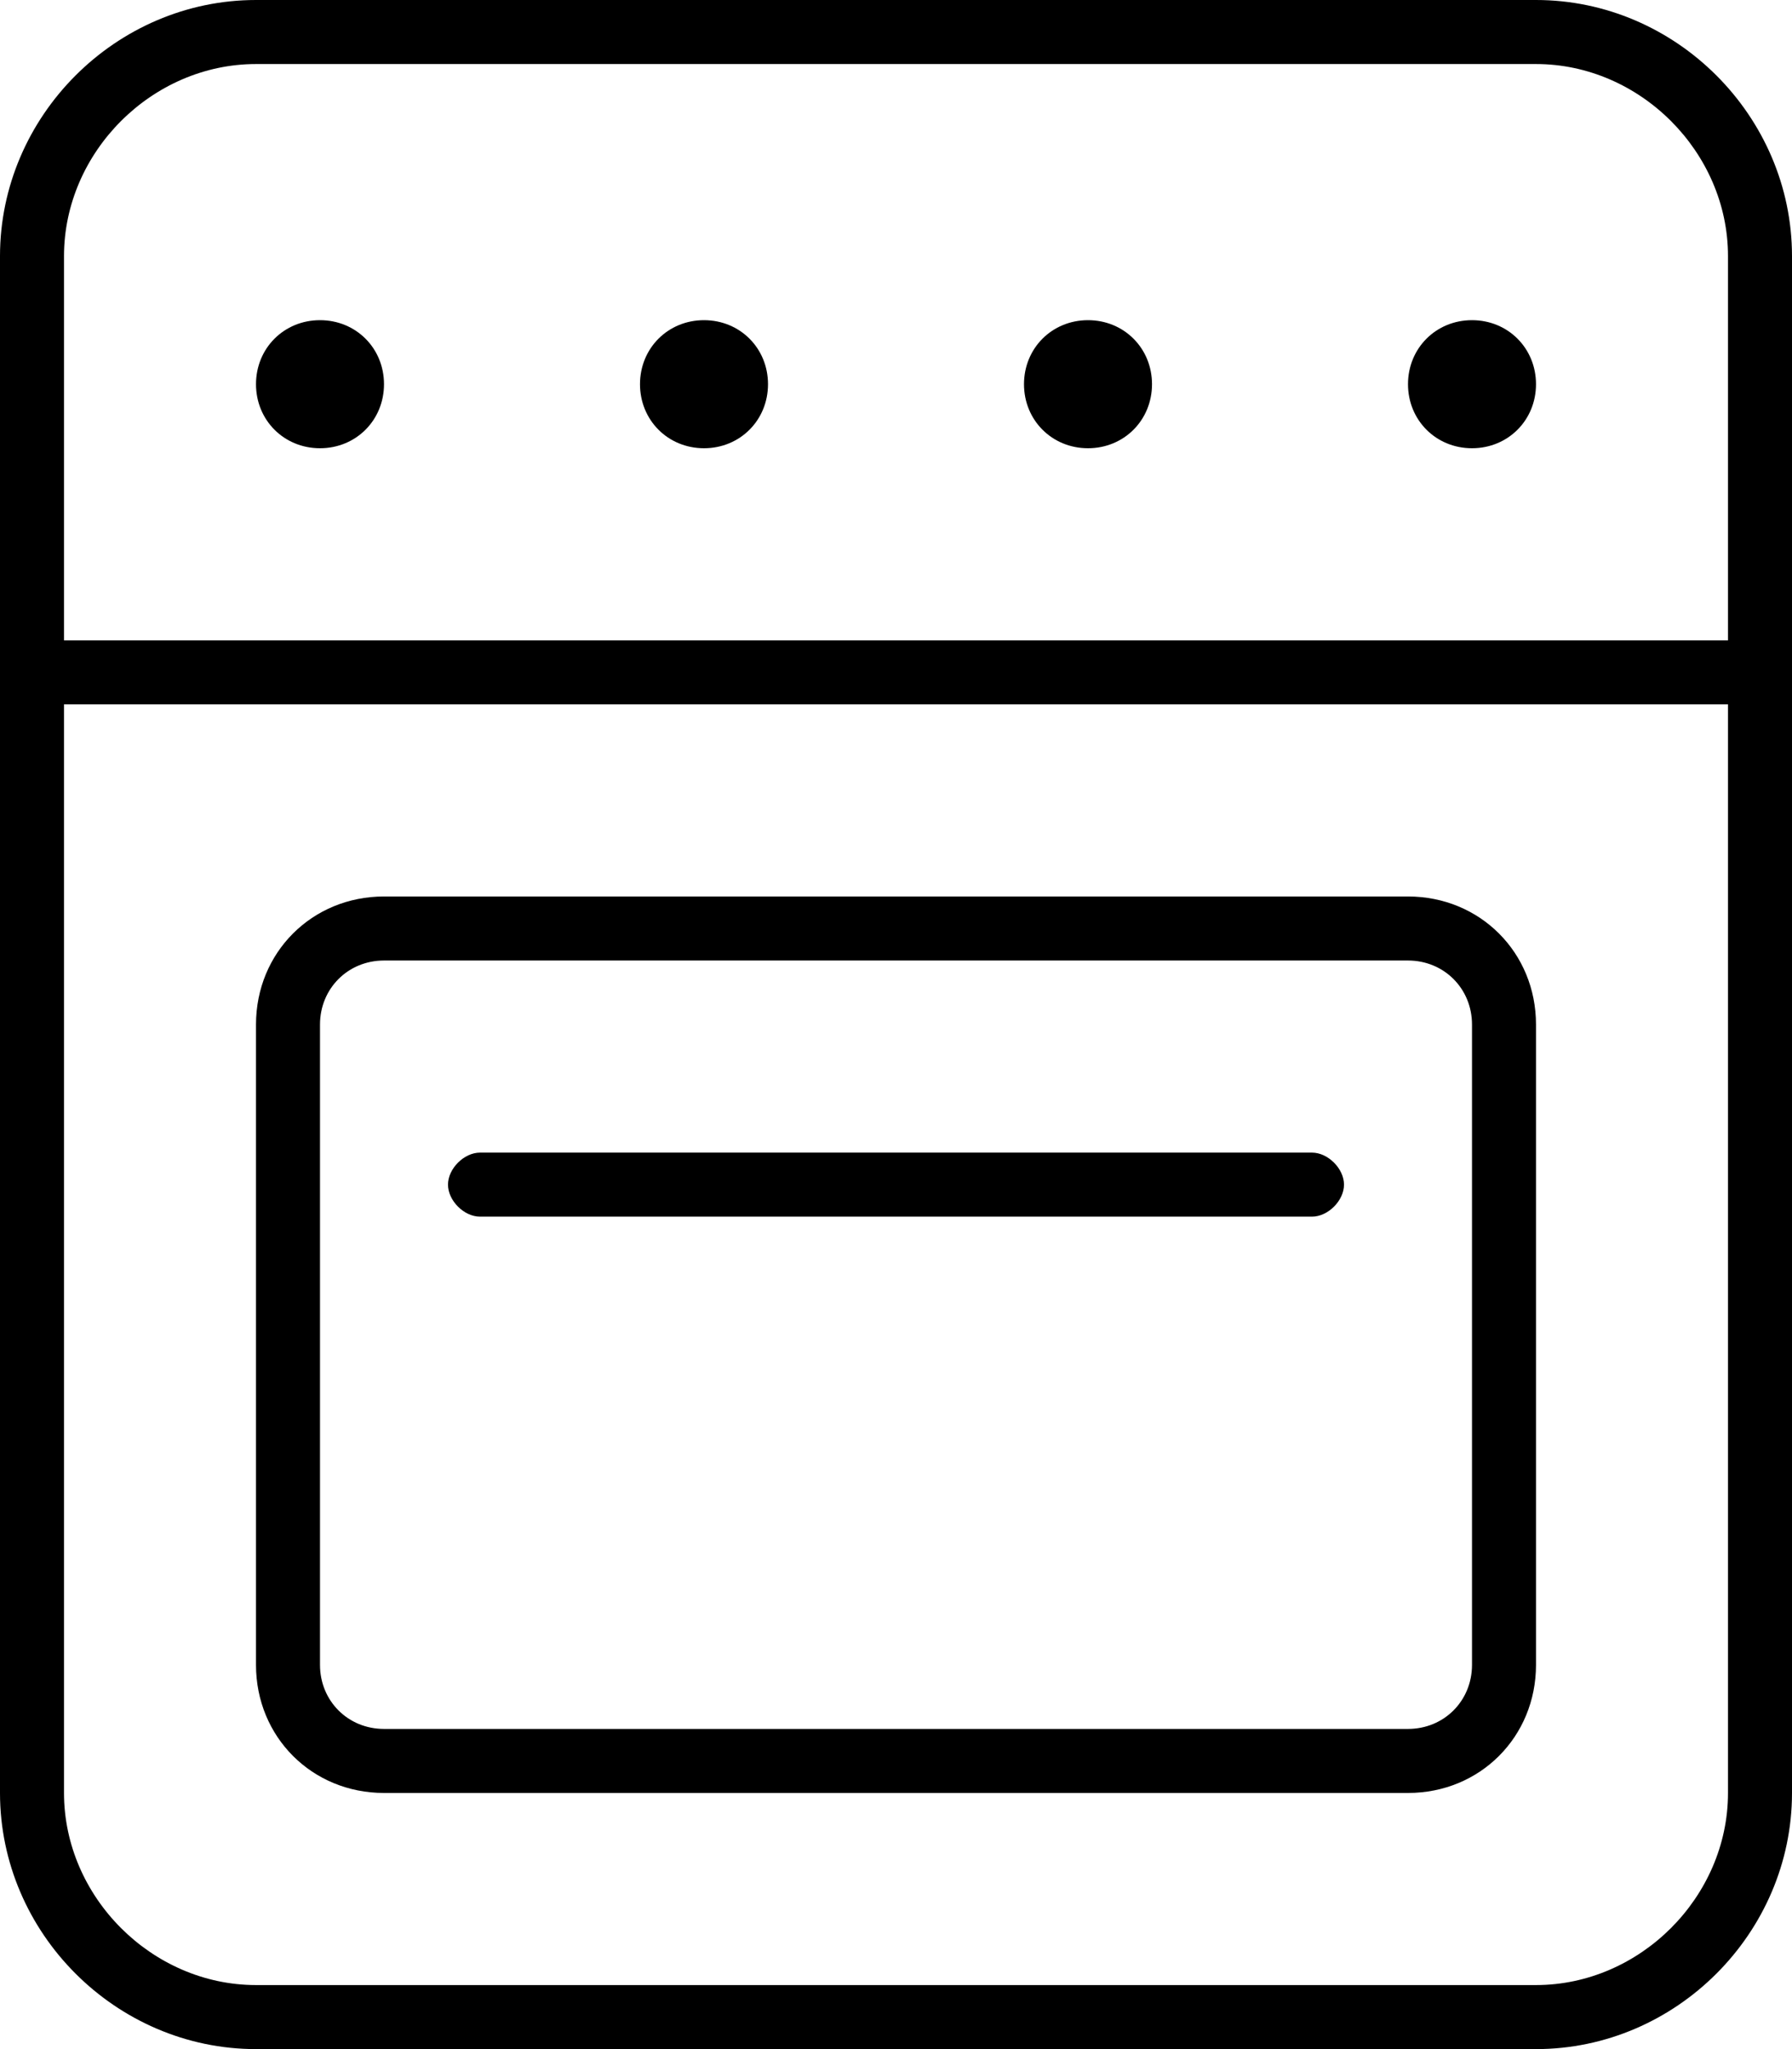 <svg xmlns="http://www.w3.org/2000/svg" viewBox="0 0 448 512"><!-- Font Awesome Pro 6.0.0-alpha1 by @fontawesome - https://fontawesome.com License - https://fontawesome.com/license (Commercial License) --><path d="M80 80C71 80 64 87 64 96S71 112 80 112S96 105 96 96S89 80 80 80ZM96 448H352C370 448 384 434 384 416V256C384 238 370 224 352 224H96C78 224 64 238 64 256V416C64 434 78 448 96 448ZM80 256C80 247 87 240 96 240H352C361 240 368 247 368 256V416C368 425 361 432 352 432H96C87 432 80 425 80 416V256ZM368 80C359 80 352 87 352 96S359 112 368 112S384 105 384 96S377 80 368 80ZM176 80C167 80 160 87 160 96S167 112 176 112S192 105 192 96S185 80 176 80ZM384 0H64C29 0 0 29 0 64V448C0 483 29 512 64 512H384C419 512 448 483 448 448V64C448 29 419 0 384 0ZM432 448C432 474 410 496 384 496H64C38 496 16 474 16 448V176H432V448ZM432 160H16V64C16 38 38 16 64 16H384C410 16 432 38 432 64V160ZM272 80C263 80 256 87 256 96S263 112 272 112S288 105 288 96S281 80 272 80ZM120 304H328C332 304 336 300 336 296S332 288 328 288H120C116 288 112 292 112 296S116 304 120 304Z"/></svg>